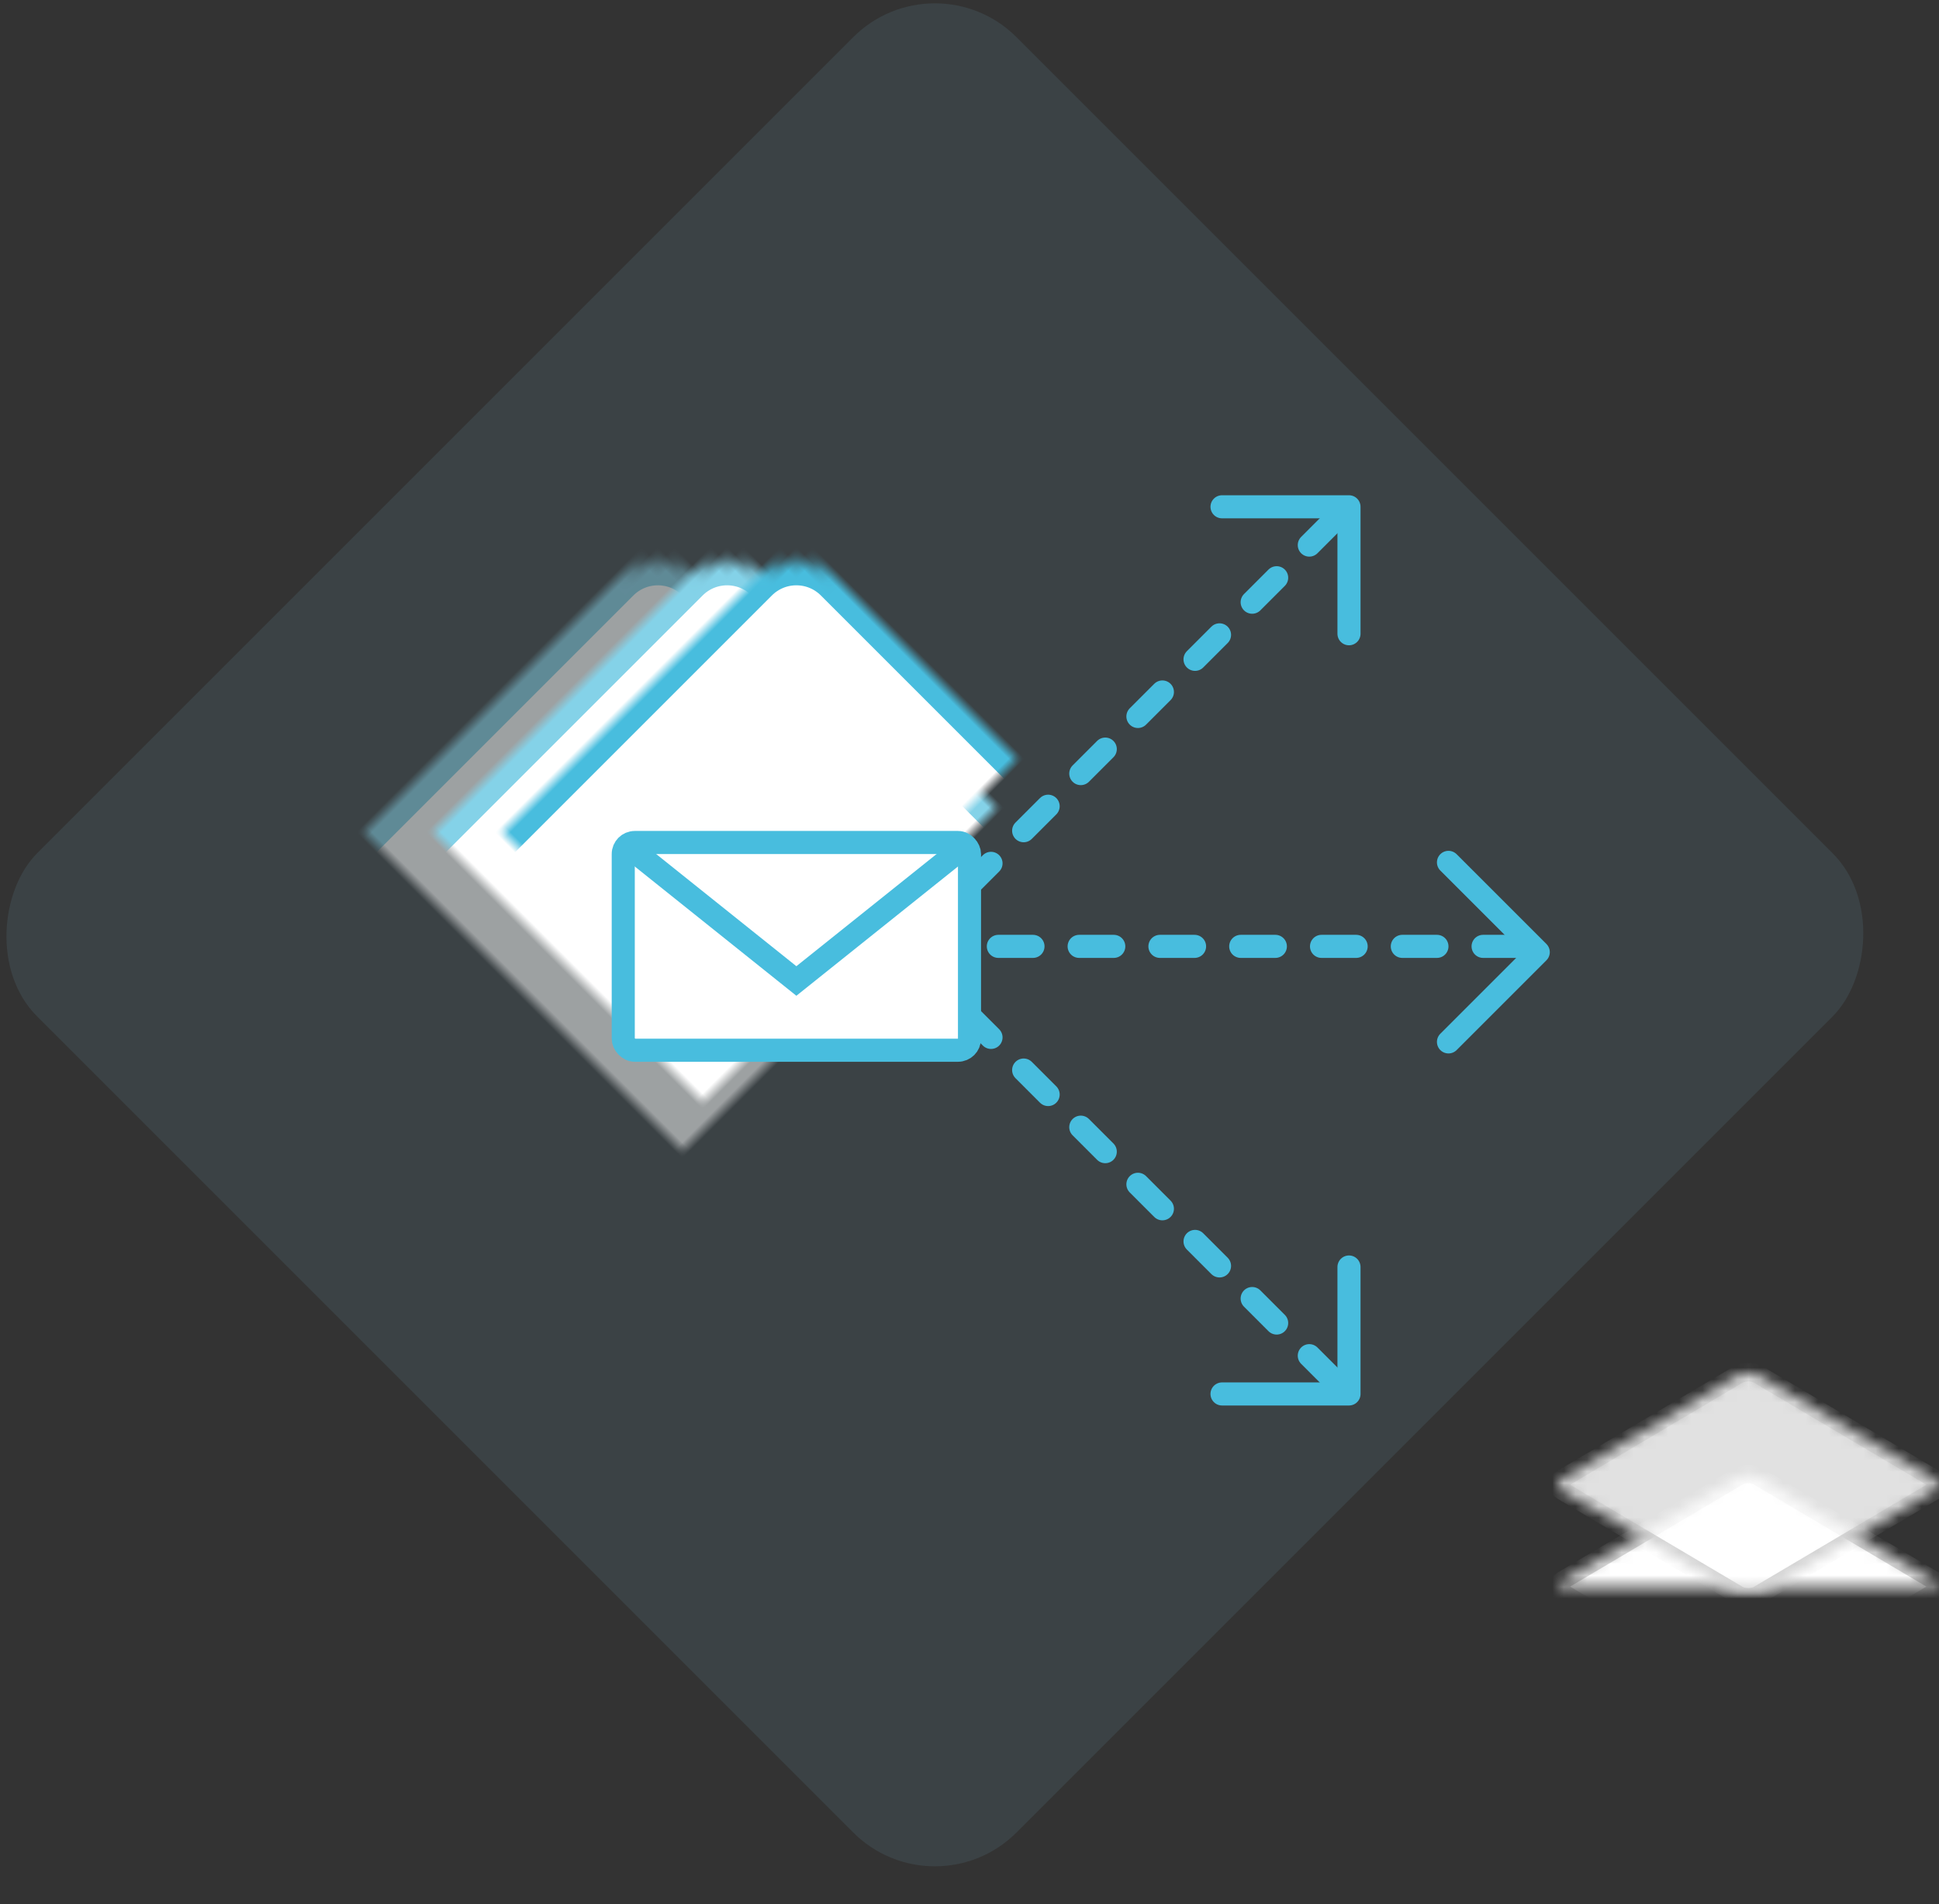 <?xml version="1.0" encoding="UTF-8"?>
<svg width="168px" height="165px" viewBox="0 0 168 165" version="1.1" xmlns="http://www.w3.org/2000/svg" xmlns:xlink="http://www.w3.org/1999/xlink">
    <rect x="0" y="0" width="168" height="165" fill="#333333" stroke="none"/>
    <!-- Generator: Sketch 41.1 (35376) - http://www.bohemiancoding.com/sketch -->
    <title>home-deploy</title>
    <desc>Created with Sketch.</desc>
    <defs>
        <path d="M15.569,27.507 C16.069,27.212 16.878,27.212 17.378,27.507 L32.573,36.5 C33.072,36.796 33.073,37.275 32.573,37.57 L17.378,46.563 C16.879,46.858 16.069,46.859 15.569,46.563 L0.375,37.57 C-0.125,37.275 -0.125,36.796 0.375,36.5 L15.569,27.507 Z" id="path-1"></path>
        <mask id="mask-2" maskContentUnits="userSpaceOnUse" maskUnits="objectBoundingBox" x="0" y="0" width="32.948" height="19.499" fill="white">
            <use xlink:href="#path-1"></use>
        </mask>
        <path d="M15.569,18.882 C16.069,18.587 16.878,18.587 17.378,18.882 L32.573,27.875 C33.072,28.171 33.073,28.65 32.573,28.945 L17.378,37.938 C16.879,38.233 16.069,38.234 15.569,37.938 L0.375,28.945 C-0.125,28.65 -0.125,28.171 0.375,27.875 L15.569,18.882 Z" id="path-3"></path>
        <mask id="mask-4" maskContentUnits="userSpaceOnUse" maskUnits="objectBoundingBox" x="0" y="0" width="32.948" height="19.499" fill="white">
            <use xlink:href="#path-3"></use>
        </mask>
        <path d="M15.569,9.946 C16.069,9.65 16.878,9.65 17.378,9.946 L32.573,18.938 C33.072,19.234 33.073,19.713 32.573,20.009 L17.378,29.001 C16.879,29.297 16.069,29.297 15.569,29.001 L0.375,20.009 C-0.125,19.713 -0.125,19.234 0.375,18.938 L15.569,9.946 Z" id="path-5"></path>
        <mask id="mask-6" maskContentUnits="userSpaceOnUse" maskUnits="objectBoundingBox" x="0" y="0" width="32.948" height="19.499" fill="white">
            <use xlink:href="#path-5"></use>
        </mask>
        <path d="M15.569,1.123 C16.069,0.827 16.878,0.827 17.378,1.123 L32.573,10.115 C33.072,10.411 33.073,10.89 32.573,11.186 L17.378,20.178 C16.879,20.474 16.069,20.474 15.569,20.178 L0.375,11.186 C-0.125,10.89 -0.125,10.411 0.375,10.115 L15.569,1.123 Z" id="path-7"></path>
        <mask id="mask-8" maskContentUnits="userSpaceOnUse" maskUnits="objectBoundingBox" x="0" y="0" width="32.948" height="19.499" fill="white">
            <use xlink:href="#path-7"></use>
        </mask>
        <rect id="path-9" x="11" y="14" width="50" height="50" rx="5"></rect>
        <mask id="mask-10" maskContentUnits="userSpaceOnUse" maskUnits="objectBoundingBox" x="0" y="0" width="50" height="50" fill="white">
            <use xlink:href="#path-9"></use>
        </mask>
        <rect id="path-11" x="17" y="14" width="50" height="50" rx="5"></rect>
        <mask id="mask-12" maskContentUnits="userSpaceOnUse" maskUnits="objectBoundingBox" x="0" y="0" width="50" height="50" fill="white">
            <use xlink:href="#path-11"></use>
        </mask>
        <rect id="path-13" x="23" y="14" width="50" height="50" rx="5"></rect>
        <mask id="mask-14" maskContentUnits="userSpaceOnUse" maskUnits="objectBoundingBox" x="0" y="0" width="50" height="50" fill="white">
            <use xlink:href="#path-13"></use>
        </mask>
    </defs>
    <g id="Page-1" stroke="none" stroke-width="1" fill="none" fill-rule="evenodd">
        <g id="Customers" transform="translate(-1131, -201)">
            <g id="Group-3" transform="translate(1059, 197)">
                <g id="home-deploy" transform="translate(68, 0)">
                    <rect id="Rectangle-3" fill-opacity="0.099" fill="#84D2E8" transform="translate(85, 85) rotate(45) translate(-85, -85) " x="25" y="25" width="120" height="120" rx="10"></rect>
                    <g id="stack" transform="translate(139, 122)" stroke-width="1.6">
                        <use id="Rectangle" stroke="#F5867B" mask="url(#mask-2)" fill="#FBD3CF" xlink:href="#path-1"></use>
                        <use id="Rectangle" stroke="#D5D5D5" mask="url(#mask-4)" fill-opacity="0.85" fill="#FFFFFF" xlink:href="#path-3"></use>
                        <use id="Rectangle" stroke="#D5D5D5" mask="url(#mask-6)" fill="#FFFFFF" xlink:href="#path-5"></use>
                        <use id="Rectangle" stroke="#D5D5D5" mask="url(#mask-8)" fill-opacity="0.85" fill="#FFFFFF" xlink:href="#path-7"></use>
                    </g>
                    <g id="Group-7" transform="translate(25, 47)">
                        <path d="M58.5,39 L111.509,39" id="Line" stroke="#48BDDE" stroke-width="2" stroke-linecap="round" stroke-dasharray="3,4"></path>
                        <polyline id="Rectangle-6" stroke="#48BDDE" stroke-width="2" stroke-linecap="round" stroke-linejoin="round" transform="translate(104.5, 39.5) rotate(-45) translate(-104.5, -39.5) " points="110 34 110 45 99 45"></polyline>
                        <path d="M50.031,20.14 L103.041,20.14" id="Line" stroke="#48BDDE" stroke-width="2" stroke-linecap="round" stroke-dasharray="3,4" transform="translate(76.531, 20.14) rotate(-45) translate(-76.531, -20.14) "></path>
                        <polyline id="Rectangle-6" stroke="#48BDDE" stroke-width="2" stroke-linecap="round" stroke-linejoin="round" transform="translate(90.38, 6.412) rotate(-90) translate(-90.38, -6.412) " points="95.88 0.912 95.88 11.912 84.88 11.912"></polyline>
                        <path d="M50.031,58.555 L103.041,58.555" id="Line" stroke="#48BDDE" stroke-width="2" stroke-linecap="round" stroke-dasharray="3,4" transform="translate(76.531, 58.555) scale(1, -1) rotate(-45) translate(-76.531, -58.555) "></path>
                        <polyline id="Rectangle-6" stroke="#48BDDE" stroke-width="2" stroke-linecap="round" stroke-linejoin="round" transform="translate(90.38, 72.282) scale(1, -1) rotate(-90) translate(-90.38, -72.282) " points="95.88 66.782 95.88 77.782 84.88 77.782"></polyline>
                        <use id="Rectangle-4" stroke="#84D2E8" mask="url(#mask-10)" stroke-width="4" fill="#FFFFFF" opacity="0.501" transform="translate(36, 39) rotate(-315) translate(-36, -39) " xlink:href="#path-9"></use>
                        <use id="Rectangle-4" stroke="#84D2E8" mask="url(#mask-12)" stroke-width="4" fill="#FFFFFF" transform="translate(42, 39) rotate(-315) translate(-42, -39) " xlink:href="#path-11"></use>
                        <use id="Rectangle-4" stroke="#48BDDE" mask="url(#mask-14)" stroke-width="4" fill="#FFFFFF" transform="translate(48, 39) rotate(-315) translate(-48, -39) " xlink:href="#path-13"></use>
                        <g id="Group-13" transform="translate(33, 30)" stroke="#48BDDE" stroke-width="2">
                            <rect id="Rectangle-8" fill="#FFFFFF" x="0" y="0" width="30" height="18" rx="1"></rect>
                            <polyline id="Path-6" points="0 0 15 12 30 0"></polyline>
                        </g>
                    </g>
                </g>
            </g>
        </g>
    </g>
</svg>